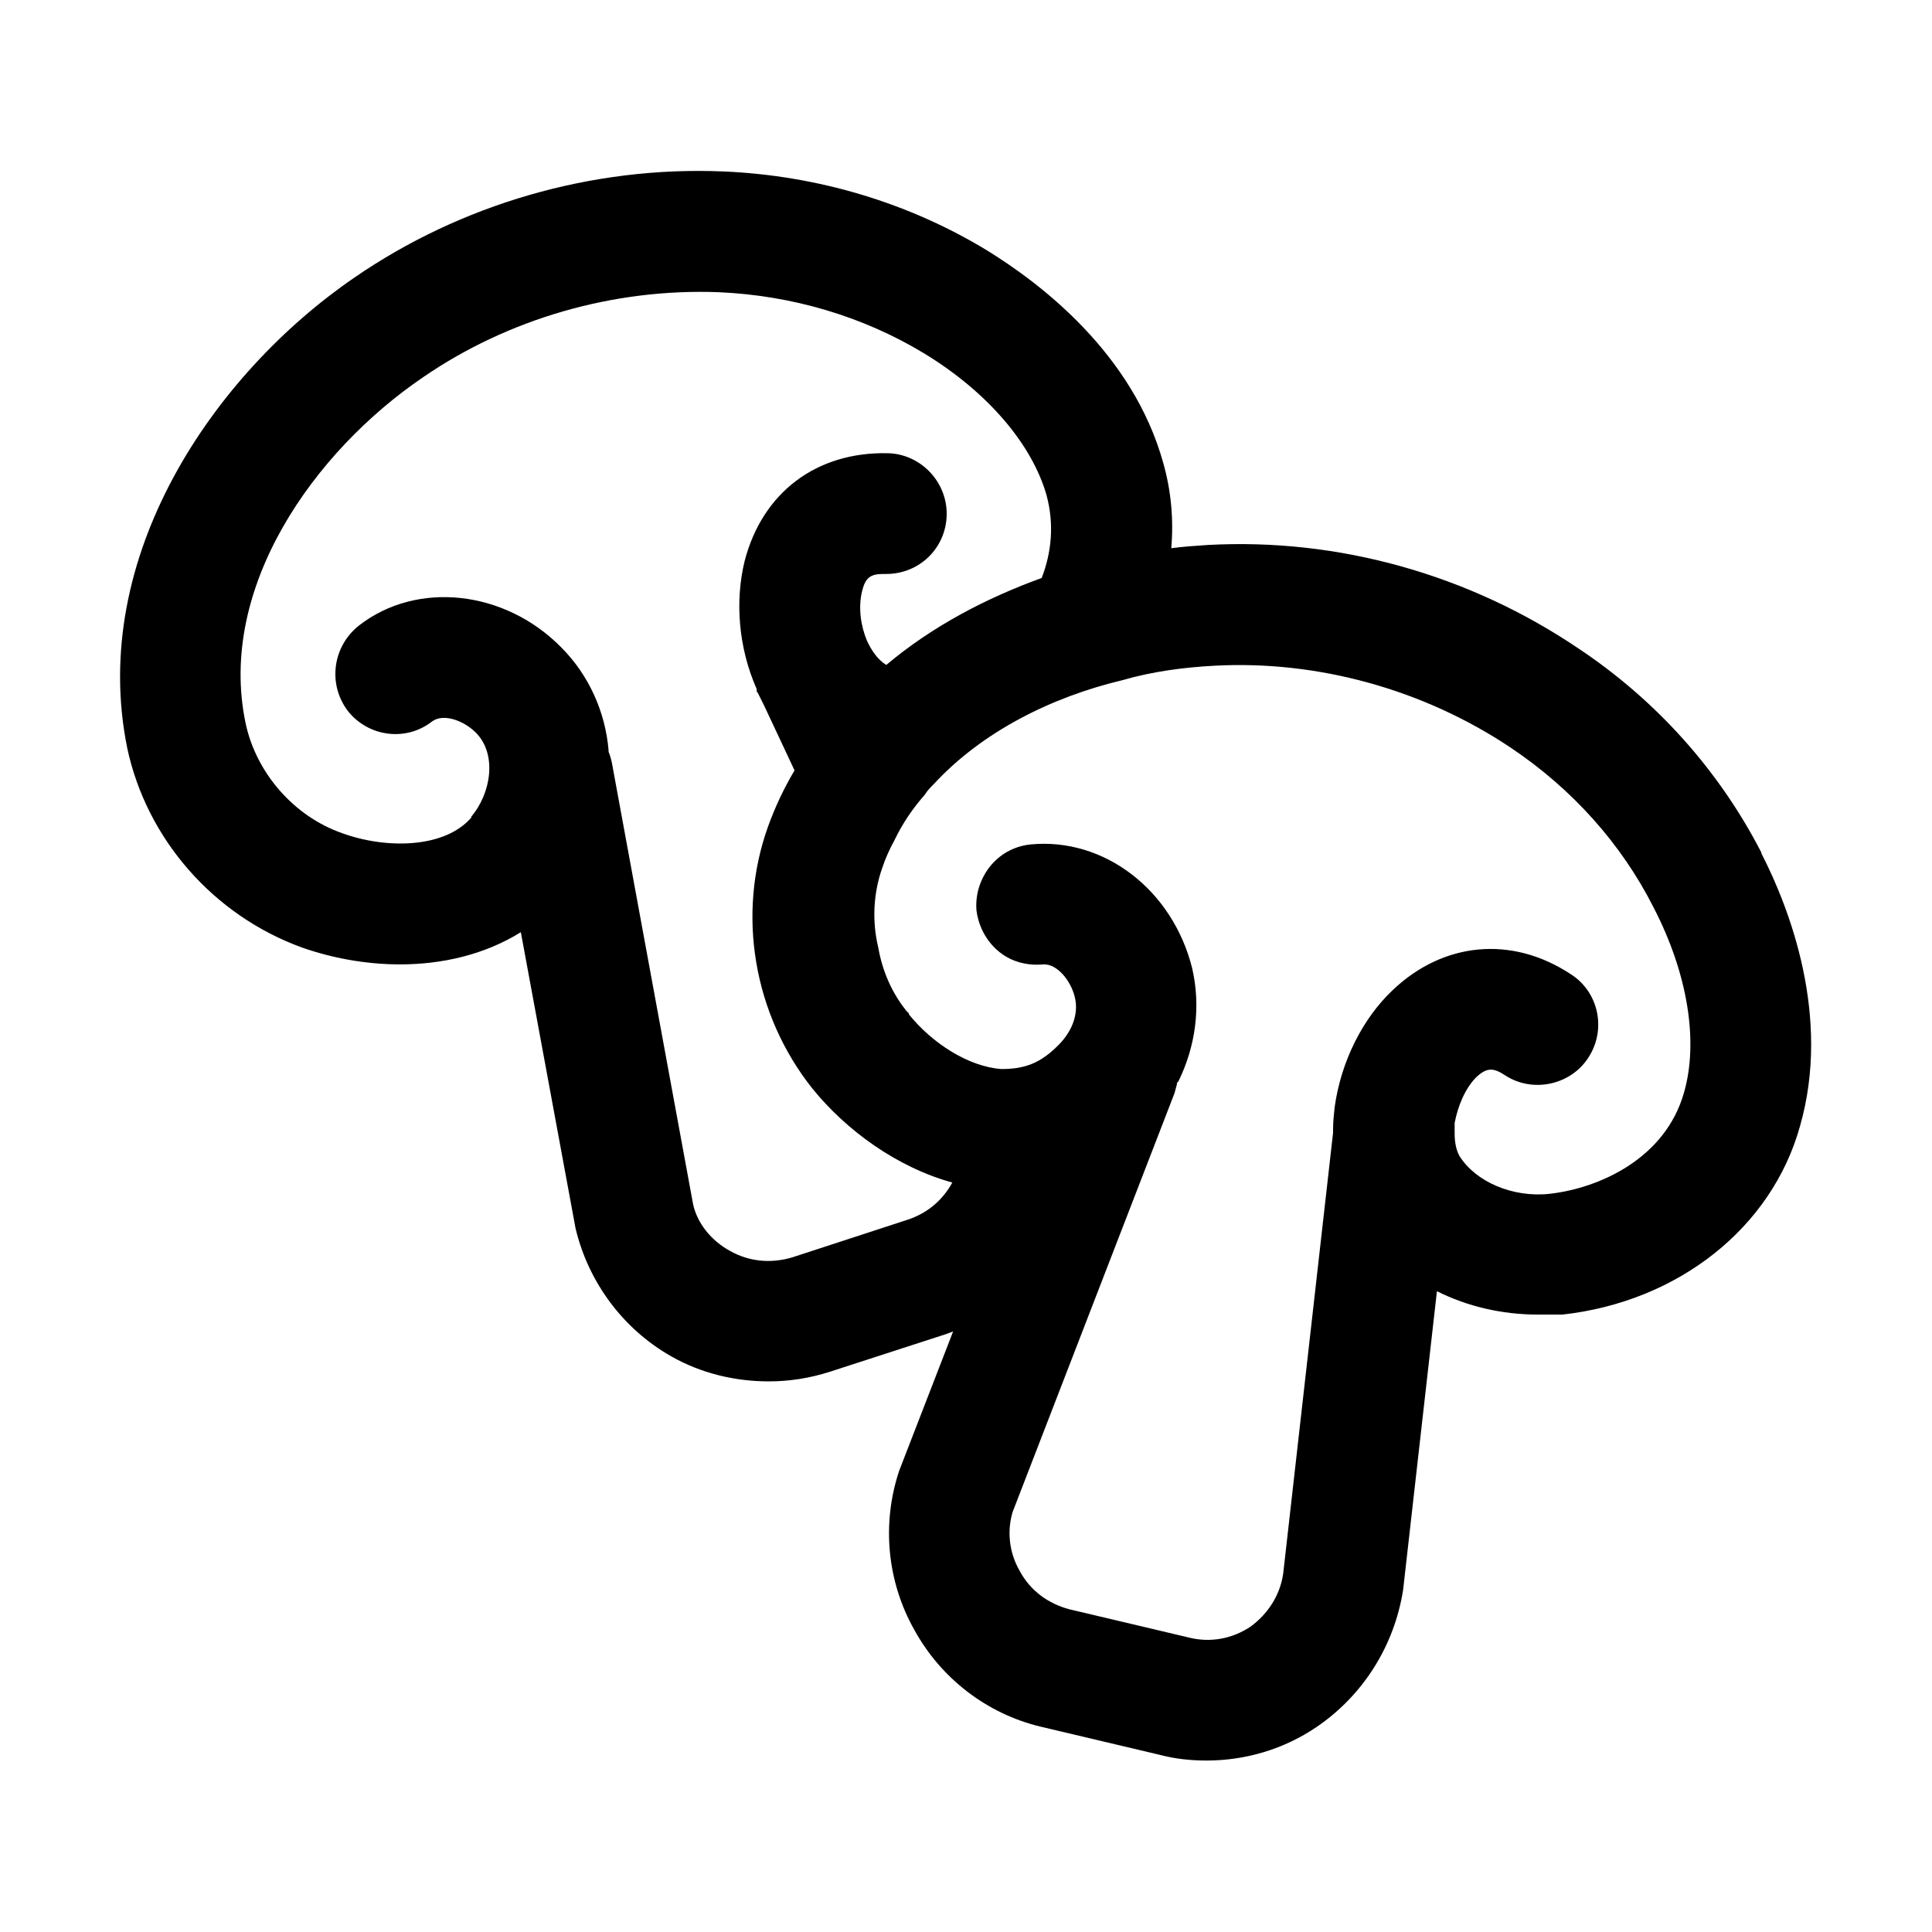 <?xml version="1.0" encoding="UTF-8"?>
<svg id="Livello_1" data-name="Livello 1" xmlns="http://www.w3.org/2000/svg" viewBox="0 0 24 24">
  <path d="M21.88,10.59c-.52-1.01-1.3-1.89-2.28-2.54-1.35-.91-2.97-1.37-4.6-1.28-.15,.01-.3,.02-.45,.04,.03-.35,0-.71-.1-1.06-.38-1.37-1.54-2.24-2.19-2.64-.97-.59-2.1-.93-3.27-.98-1.64-.07-3.27,.41-4.59,1.32-1.75,1.2-3.3,3.47-2.82,5.84,.24,1.13,1.07,2.08,2.17,2.48,.37,.13,.79,.21,1.22,.21,.52,0,1.05-.12,1.5-.4l.68,3.68c.16,.67,.59,1.25,1.19,1.59,.37,.21,.79,.31,1.21,.31,.26,0,.51-.04,.76-.12l1.45-.47s.05-.02,.08-.03l-.67,1.73c-.22,.66-.15,1.38,.19,1.98,.33,.6,.9,1.04,1.57,1.2l1.48,.35c.19,.05,.38,.07,.58,.07,.48,0,.96-.14,1.37-.42,.57-.39,.96-1,1.07-1.7l.42-3.71c.38,.19,.81,.29,1.25,.29,.11,0,.21,0,.31,0,1.44-.16,2.6-1.08,2.95-2.34,.39-1.36-.13-2.71-.48-3.39Zm-16.02-.44c-.33,.39-1.06,.4-1.61,.2-.6-.21-1.07-.75-1.2-1.37-.35-1.68,.85-3.37,2.2-4.29,1.06-.73,2.37-1.11,3.68-1.06,.91,.04,1.79,.3,2.55,.76,.79,.48,1.34,1.13,1.52,1.76,.1,.37,.06,.72-.06,1.03-.69,.25-1.36,.6-1.93,1.08-.1-.06-.18-.17-.24-.3-.08-.19-.11-.42-.06-.62,.04-.16,.1-.21,.26-.21h.04c.41,0,.74-.32,.75-.73,.01-.41-.32-.76-.73-.77-.89-.02-1.56,.49-1.78,1.34-.12,.49-.08,1.07,.15,1.59,0,0,0,.01,0,.02,0,.01,0,.02,.01,.02l.08,.16,.38,.81c-.13,.22-.24,.45-.33,.7-.39,1.09-.18,2.33,.55,3.25,.42,.52,1.05,.98,1.74,1.17-.12,.22-.31,.38-.55,.46l-1.44,.47c-.27,.08-.54,.05-.77-.08-.24-.13-.41-.35-.46-.58l-1.01-5.49s-.02-.09-.04-.13t0-.02c-.04-.47-.24-.93-.59-1.28-.7-.71-1.79-.83-2.51-.27-.33,.26-.39,.73-.14,1.06,.25,.32,.72,.39,1.05,.13,.14-.1,.39-.01,.54,.14,.27,.27,.19,.76-.06,1.05Zm15.06,3.42c-.23,.82-1.05,1.19-1.67,1.26-.46,.05-.92-.15-1.12-.47-.04-.07-.06-.17-.06-.28v-.13c.04-.21,.13-.43,.27-.57,.13-.12,.21-.12,.36-.02,.34,.22,.81,.12,1.03-.22,.23-.35,.13-.82-.22-1.04-.73-.48-1.58-.4-2.21,.2-.37,.35-.64,.88-.72,1.45-.01,.09-.02,.18-.02,.28v.04l-.62,5.48c-.04,.27-.19,.5-.41,.66-.23,.15-.5,.2-.77,.13l-1.48-.35c-.26-.07-.48-.23-.61-.47-.14-.24-.16-.51-.09-.74l2.01-5.2s.02-.07,.03-.11c0-.01,0-.02,.01-.03,0,0,.01,0,.01-.01,.21-.43,.28-.92,.17-1.4-.24-.97-1.09-1.63-2.01-1.54-.29,.03-.52,.22-.62,.48-.04,.1-.06,.22-.05,.34,.04,.31,.25,.56,.52,.64,.1,.03,.2,.04,.31,.03,.17-.01,.34,.2,.39,.4,.06,.23-.05,.46-.22,.62-.11,.11-.24,.2-.38,.24-.1,.03-.2,.04-.31,.04-.41-.03-.86-.32-1.15-.68,0-.01,0-.02-.02-.03-.19-.23-.31-.51-.36-.8-.08-.33-.06-.68,.05-.99,.04-.12,.09-.23,.15-.34,.1-.21,.23-.4,.38-.57,.03-.05,.07-.09,.11-.13,.6-.65,1.46-1.08,2.34-1.29,.38-.11,.77-.16,1.14-.18,1.28-.07,2.6,.29,3.69,1.02,.76,.51,1.37,1.19,1.77,1.98,.43,.83,.56,1.67,.38,2.3Z"/>
</svg>